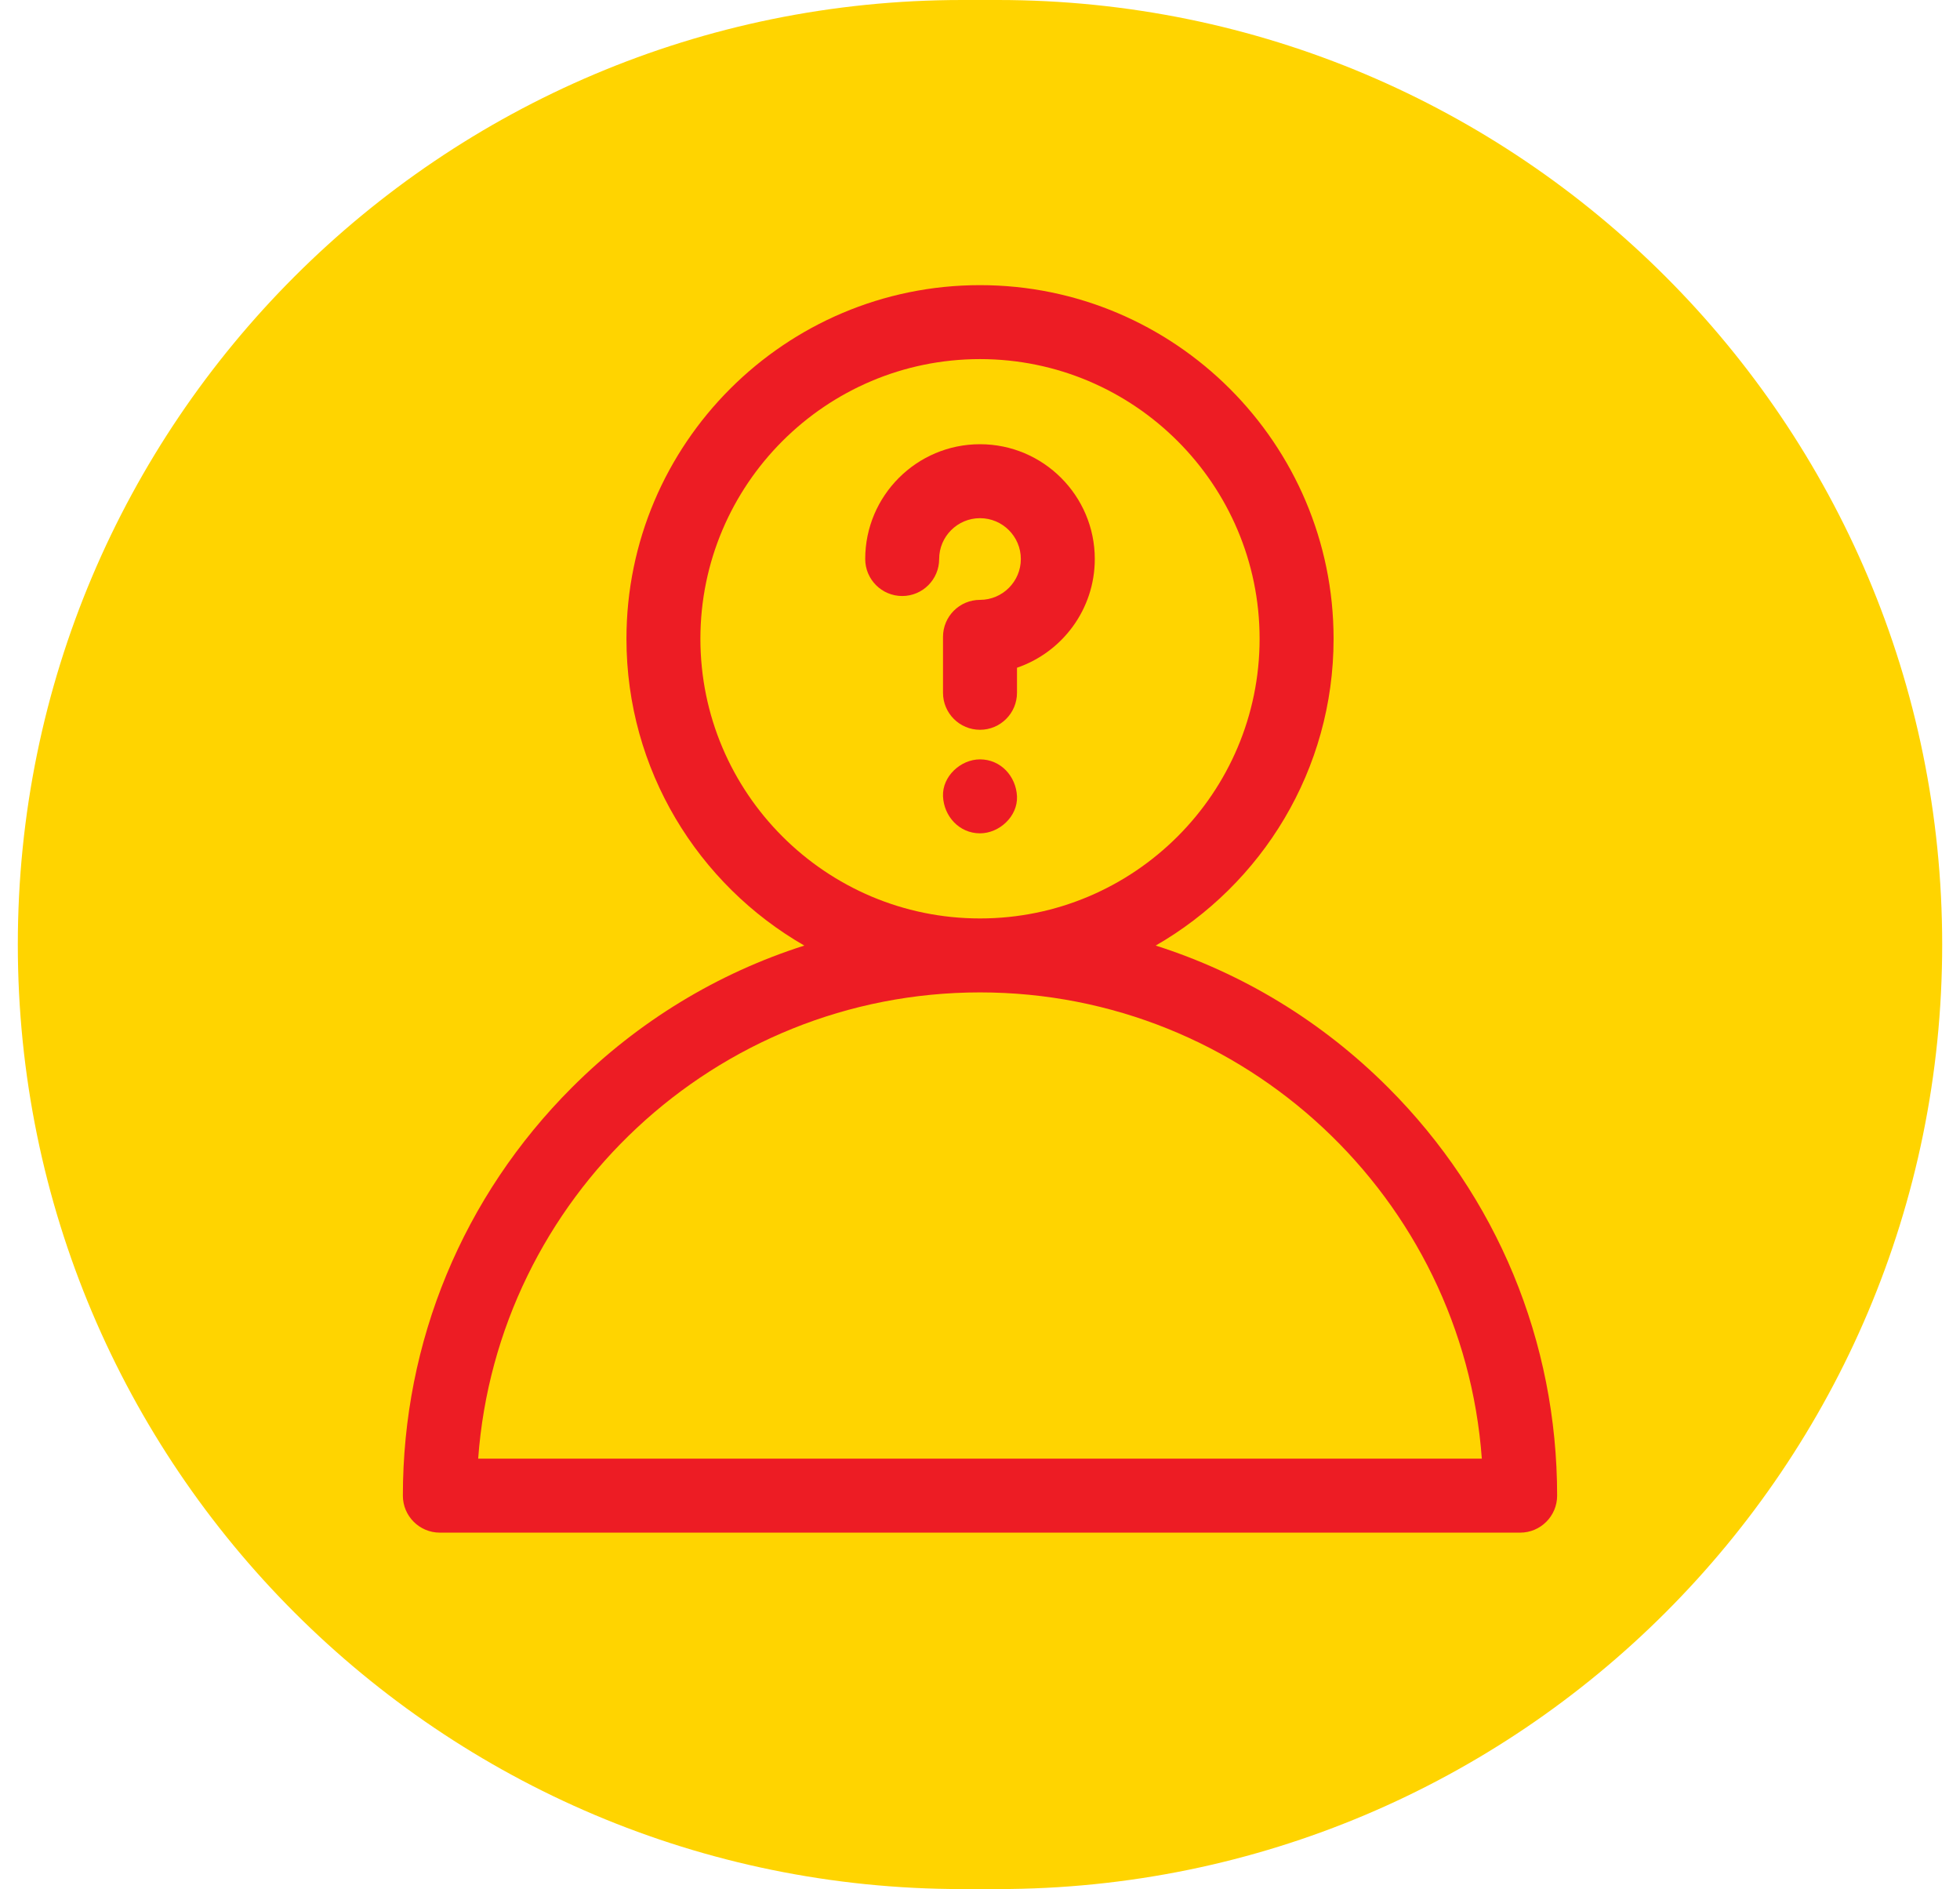 <svg width="55" height="53" viewBox="0 0 55 53" fill="none" xmlns="http://www.w3.org/2000/svg">
<path d="M0.5 26.5C0.5 11.864 12.364 0 27 0H28C42.636 0 54.5 11.864 54.5 26.5C54.5 41.136 42.636 53 28 53H27C12.364 53 0.5 41.136 0.5 26.5Z" fill="#FFD400"/>
<path d="M38.952 30.511C37.094 28.653 34.864 27.304 32.43 26.529C35.41 24.816 37.422 21.599 37.422 17.922C37.422 12.451 32.971 8 27.5 8C22.029 8 17.579 12.451 17.579 17.922C17.579 21.599 19.59 24.816 22.57 26.529C20.137 27.304 17.907 28.653 16.049 30.511C12.99 33.57 11.305 37.637 11.305 41.962C11.305 42.535 11.77 43 12.343 43H42.657C43.23 43 43.695 42.535 43.695 41.962C43.695 37.637 42.01 33.57 38.952 30.511ZM19.654 17.922C19.654 13.595 23.174 10.075 27.5 10.075C31.827 10.075 35.346 13.595 35.346 17.922C35.346 22.248 31.827 25.768 27.5 25.768C23.174 25.768 19.654 22.248 19.654 17.922ZM13.418 40.925C13.951 33.622 20.063 27.843 27.5 27.843C34.937 27.843 41.049 33.622 41.582 40.925H13.418Z" fill="#ED1C24"/>
<path d="M27.5 21.305C26.957 21.305 26.438 21.782 26.462 22.342C26.488 22.904 26.918 23.38 27.5 23.38C28.043 23.38 28.563 22.903 28.538 22.342C28.512 21.78 28.082 21.305 27.5 21.305Z" fill="#ED1C24"/>
<path d="M27.5 12.463C25.724 12.463 24.279 13.908 24.279 15.684C24.279 16.257 24.744 16.722 25.317 16.722C25.89 16.722 26.354 16.257 26.354 15.684C26.354 15.052 26.868 14.538 27.5 14.538C28.132 14.538 28.646 15.052 28.646 15.684C28.646 16.316 28.132 16.83 27.5 16.83C26.927 16.83 26.462 17.294 26.462 17.867V19.437C26.462 20.01 26.927 20.475 27.5 20.475C28.073 20.475 28.538 20.01 28.538 19.437V18.734C29.806 18.301 30.721 17.097 30.721 15.684C30.721 13.908 29.276 12.463 27.5 12.463Z" fill="#ED1C24"/>
</svg>
